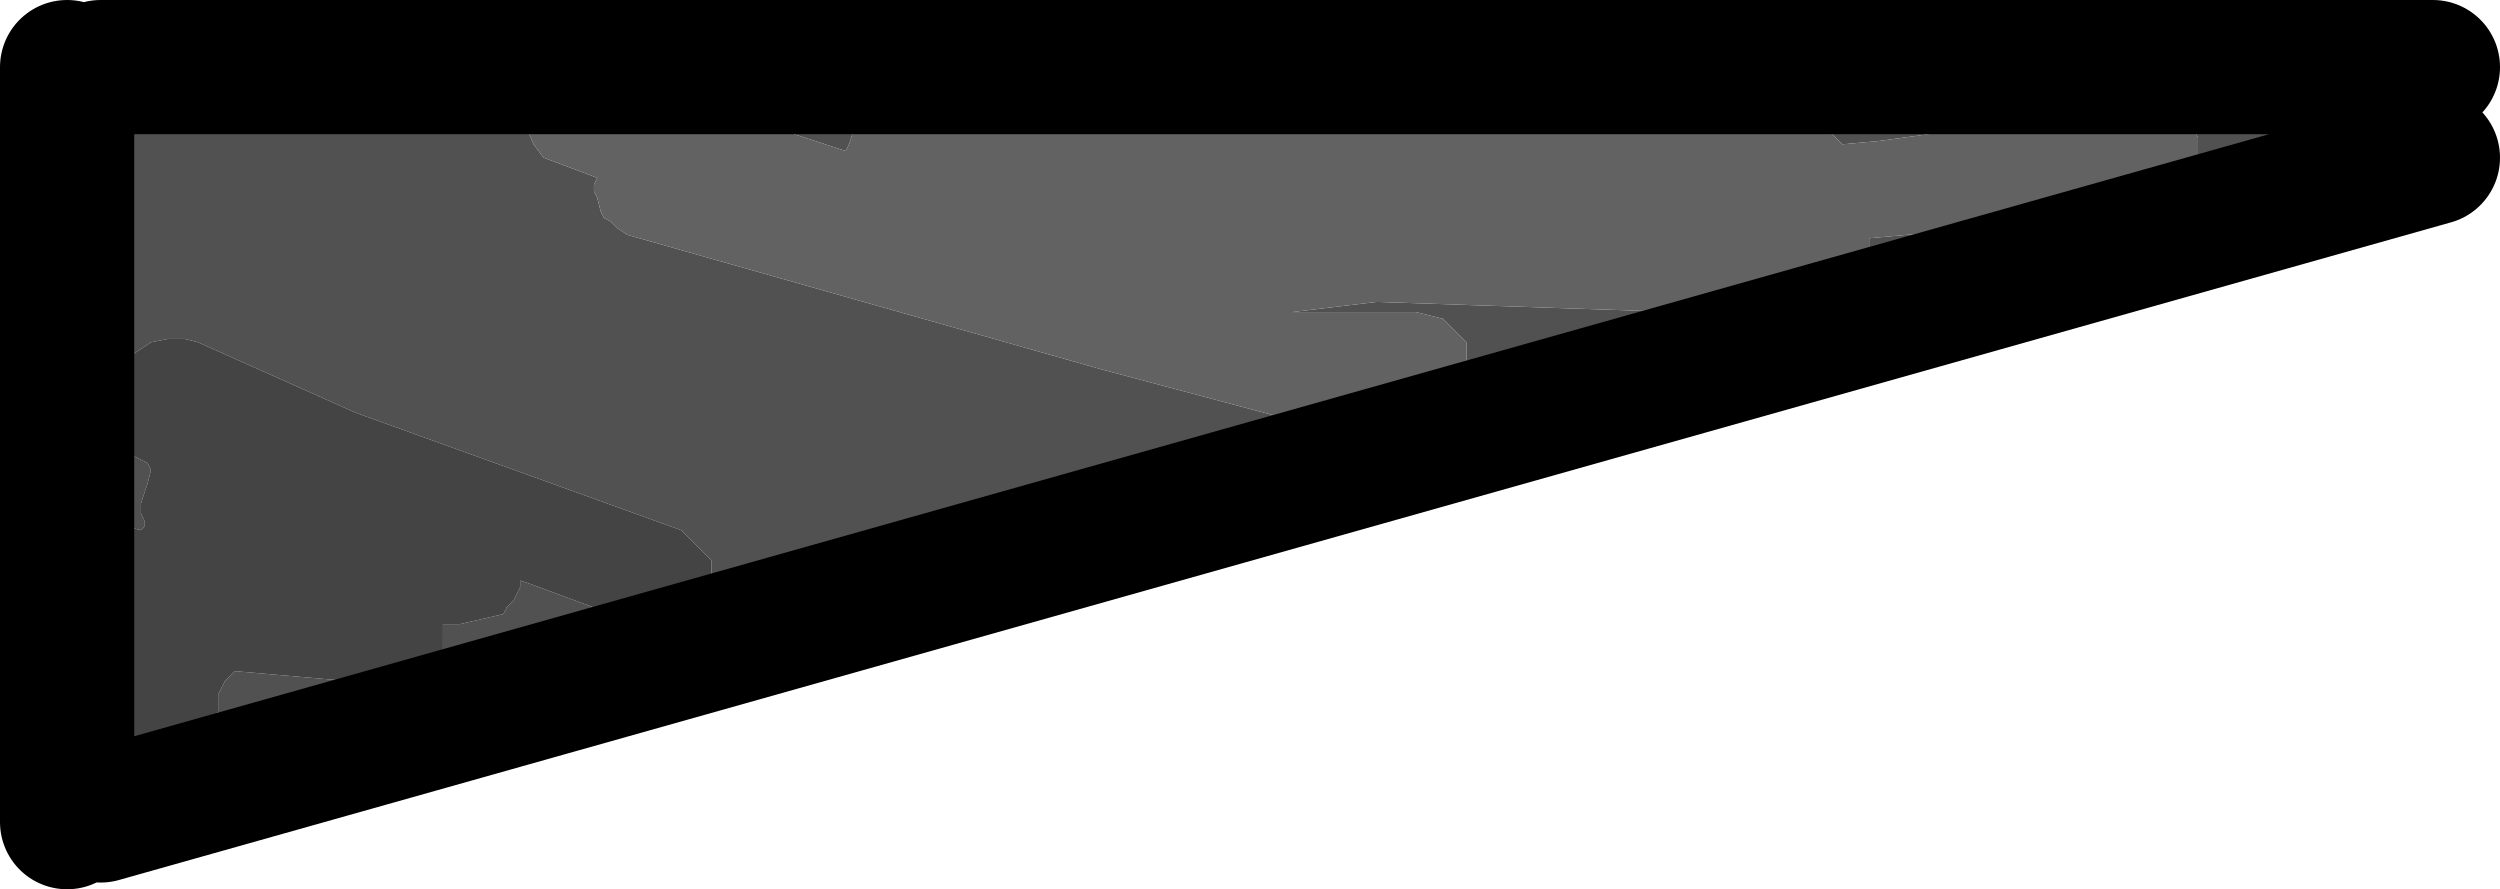 <?xml version="1.0" encoding="UTF-8" standalone="no"?>
<svg xmlns:ffdec="https://www.free-decompiler.com/flash" xmlns:xlink="http://www.w3.org/1999/xlink" ffdec:objectType="shape" height="13.25px" width="37.25px" xmlns="http://www.w3.org/2000/svg">
  <g transform="matrix(1.0, 0.0, 0.0, 1.0, 21.0, 6.55)">
    <path d="M-12.8 -5.55 L-12.9 -5.5 -13.05 -5.4 -13.1 -5.3 -13.15 -5.2 -13.2 -5.05 -13.25 -4.95 -13.2 -4.75 -13.05 -4.4 -12.9 -4.2 -12.1 -3.9 -12.15 -3.8 -12.15 -3.7 -12.1 -3.6 -12.05 -3.4 -12.0 -3.3 -11.9 -3.25 -11.8 -3.15 -11.65 -3.05 -4.6 -1.05 -1.6 -0.25 0.6 -0.4 0.65 -0.5 0.75 -0.6 0.8 -0.8 0.85 -0.9 0.85 -0.95 0.85 -1.05 0.85 -1.25 0.85 -1.45 0.75 -1.55 0.7 -1.6 0.5 -1.8 0.3 -1.85 0.1 -1.9 -1.75 -1.9 -0.5 -2.05 -0.45 -2.05 4.0 -1.9 4.05 -2.0 4.1 -2.0 6.55 -2.3 6.65 -2.4 6.75 -2.5 6.8 -2.7 6.85 -2.8 6.85 -2.9 6.85 -2.95 6.85 -3.0 7.95 -3.1 10.05 -3.35 11.5 -3.65 11.55 -3.75 11.65 -3.85 11.7 -3.95 11.75 -4.15 11.75 -4.2 11.75 -4.3 11.75 -4.4 11.75 -4.5 11.7 -4.6 11.65 -4.7 11.55 -4.8 11.45 -4.85 11.3 -4.95 11.2 -4.95 11.0 -5.0 7.0 -4.45 6.45 -4.4 6.4 -4.45 6.3 -4.55 6.2 -4.6 6.05 -4.7 5.95 -4.7 5.75 -4.75 1.0 -4.6 0.95 -4.6 0.9 -4.7 0.8 -4.8 0.55 -4.95 0.45 -4.95 0.25 -5.0 -0.25 -5.0 -5.4 -4.9 -5.65 -4.85 -5.85 -4.75 -5.95 -4.65 -5.95 -4.6 -6.3 -4.65 -7.45 -4.95 -7.65 -5.0 -7.9 -4.95 -8.1 -4.85 -8.2 -4.75 -8.25 -4.65 -8.3 -4.55 -8.35 -4.4 -8.4 -4.3 -11.15 -5.2 -12.0 -5.45 -12.1 -5.55 15.25 -5.55 15.25 -4.2 -19.5 5.6 -19.5 5.7 -20.25 5.7 -20.25 2.05 -20.2 2.15 -20.15 2.35 -20.1 2.45 -19.9 2.6 -19.6 3.0 -19.5 3.2 -19.5 3.3 -19.5 3.45 -19.5 3.75 -19.5 3.85 -19.45 3.95 -19.4 4.0 -19.3 4.2 -19.25 4.3 Q-19.0 4.55 -18.65 4.6 L-18.0 4.45 -17.95 4.35 -17.85 4.25 -17.75 4.05 -17.75 3.95 -17.75 3.85 -17.75 3.8 -17.7 3.7 -17.65 3.6 -17.55 3.5 -17.5 3.45 -14.65 3.7 -14.6 3.6 -14.5 3.5 -14.45 3.3 -14.4 3.2 -14.4 3.1 -14.4 3.05 -14.4 2.85 -14.4 2.75 -14.15 2.75 -13.5 2.6 -13.45 2.5 -13.35 2.4 -13.25 2.2 -13.25 2.1 -13.1 2.15 -11.75 2.65 -11.7 2.75 -11.6 2.85 -11.4 2.95 -11.15 3.0 -10.85 2.9 -10.65 2.85 -10.6 2.75 -10.5 2.65 -10.45 2.55 -10.4 2.35 -10.4 2.3 -10.4 2.2 -10.4 2.1 -10.4 1.9 -10.4 1.8 -10.5 1.7 -10.55 1.65 -10.75 1.45 -10.85 1.35 -15.7 -0.4 -18.05 -1.45 -18.25 -1.5 -18.5 -1.5 -18.75 -1.45 -18.9 -1.35 -19.05 -1.25 -19.05 -1.2 -19.15 -1.2 -19.35 -1.1 -19.45 -1.0 -19.5 -0.9 -19.55 -0.8 -19.6 -0.65 -19.65 -0.55 -19.65 -0.45 -19.6 -0.35 -19.55 -0.15 -19.5 -0.05 -19.3 0.1 -18.8 0.35 -18.75 0.45 -18.8 0.65 -18.9 0.95 -18.9 1.05 -18.9 1.1 -18.85 1.2 -18.85 1.3 -18.9 1.35 -19.1 1.3 -19.4 1.25 -19.5 1.25 -19.75 1.3 -19.9 1.4 -20.05 1.5 -20.1 1.6 -20.15 1.7 -20.2 1.85 -20.25 1.95 -20.25 -5.55 -12.8 -5.55" fill="#515151" fill-rule="evenodd" stroke="none"/>
    <path d="M-12.1 -5.55 L-12.0 -5.45 -11.15 -5.2 -8.4 -4.3 -8.35 -4.4 -8.3 -4.55 -8.25 -4.65 -8.2 -4.75 -8.1 -4.85 -7.9 -4.95 -7.65 -5.0 -7.45 -4.95 -6.3 -4.65 -5.95 -4.6 -5.95 -4.65 -5.85 -4.75 -5.65 -4.85 -5.4 -4.9 -0.25 -5.0 0.25 -5.0 0.45 -4.95 0.55 -4.95 0.8 -4.8 0.9 -4.7 0.95 -4.6 1.0 -4.6 5.75 -4.75 5.95 -4.7 6.05 -4.7 6.2 -4.6 6.3 -4.55 6.4 -4.45 6.45 -4.4 7.0 -4.45 11.0 -5.0 11.2 -4.95 11.3 -4.95 11.45 -4.85 11.55 -4.8 11.65 -4.7 11.7 -4.6 11.75 -4.5 11.75 -4.4 11.75 -4.3 11.75 -4.2 11.75 -4.15 11.7 -3.95 11.65 -3.85 11.55 -3.75 11.5 -3.65 10.05 -3.35 7.95 -3.1 6.85 -3.0 6.85 -2.95 6.85 -2.9 6.85 -2.8 6.8 -2.7 6.75 -2.5 6.65 -2.4 6.55 -2.3 4.1 -2.0 4.05 -2.0 4.0 -1.9 -0.45 -2.05 -0.5 -2.05 -1.75 -1.9 0.1 -1.9 0.3 -1.85 0.5 -1.8 0.7 -1.6 0.75 -1.55 0.85 -1.45 0.85 -1.25 0.85 -1.05 0.85 -0.95 0.85 -0.9 0.8 -0.8 0.75 -0.6 0.65 -0.5 0.6 -0.4 -1.6 -0.25 -4.6 -1.05 -11.65 -3.05 -11.8 -3.15 -11.9 -3.25 -12.0 -3.3 -12.05 -3.4 -12.1 -3.6 -12.15 -3.7 -12.15 -3.8 -12.1 -3.9 -12.9 -4.2 -13.05 -4.4 -13.2 -4.75 -13.25 -4.95 -13.2 -5.05 -13.15 -5.2 -13.1 -5.3 -13.05 -5.4 -12.9 -5.5 -12.8 -5.55 -12.75 -5.6 -12.5 -5.65 -12.3 -5.65 -12.1 -5.55" fill="#626262" fill-rule="evenodd" stroke="none"/>
    <path d="M-20.25 1.95 L-20.2 1.85 -20.15 1.7 -20.1 1.6 -20.05 1.5 -19.9 1.4 -19.75 1.3 -19.5 1.25 -19.4 1.25 -19.1 1.3 -18.9 1.35 -18.85 1.3 -18.85 1.2 -18.9 1.1 -18.9 1.05 -18.9 0.95 -18.8 0.65 -18.75 0.45 -18.8 0.35 -19.3 0.1 -19.5 -0.05 -19.55 -0.15 -19.6 -0.35 -19.65 -0.45 -19.65 -0.55 -19.6 -0.65 -19.55 -0.8 -19.5 -0.9 -19.45 -1.0 -19.35 -1.1 -19.15 -1.2 -19.05 -1.2 -19.05 -1.25 -18.9 -1.35 -18.75 -1.45 -18.5 -1.5 -18.25 -1.5 -18.05 -1.45 -15.7 -0.4 -10.85 1.35 -10.75 1.45 -10.55 1.65 -10.5 1.7 -10.4 1.8 -10.4 1.9 -10.4 2.1 -10.4 2.2 -10.4 2.3 -10.4 2.35 -10.45 2.55 -10.5 2.65 -10.6 2.75 -10.65 2.85 -10.85 2.9 -11.15 3.0 -11.4 2.95 -11.6 2.85 -11.7 2.75 -11.75 2.65 -13.1 2.15 -13.25 2.1 -13.25 2.2 -13.35 2.4 -13.45 2.5 -13.5 2.6 -14.15 2.75 -14.4 2.75 -14.4 2.85 -14.4 3.05 -14.4 3.1 -14.4 3.2 -14.45 3.3 -14.5 3.5 -14.6 3.6 -14.65 3.7 -17.5 3.45 -17.55 3.5 -17.65 3.6 -17.7 3.7 -17.75 3.8 -17.75 3.85 -17.75 3.95 -17.75 4.05 -17.85 4.25 -17.95 4.35 -18.0 4.45 -18.65 4.6 Q-19.0 4.55 -19.25 4.3 L-19.3 4.2 -19.4 4.0 -19.45 3.95 -19.5 3.85 -19.5 3.75 -19.5 3.45 -19.5 3.3 -19.5 3.2 -19.6 3.0 -19.9 2.6 -20.1 2.45 -20.15 2.35 -20.2 2.15 -20.25 2.05 -20.25 1.95" fill="#444444" fill-rule="evenodd" stroke="none"/>
    <path d="M-20.0 -5.55 L-20.0 5.7 M-19.5 -5.55 L15.25 -5.55 M15.25 -4.2 L-19.5 5.6" fill="none" stroke="#000000" stroke-linecap="round" stroke-linejoin="round" stroke-width="2.0"/>
  </g>
</svg>

